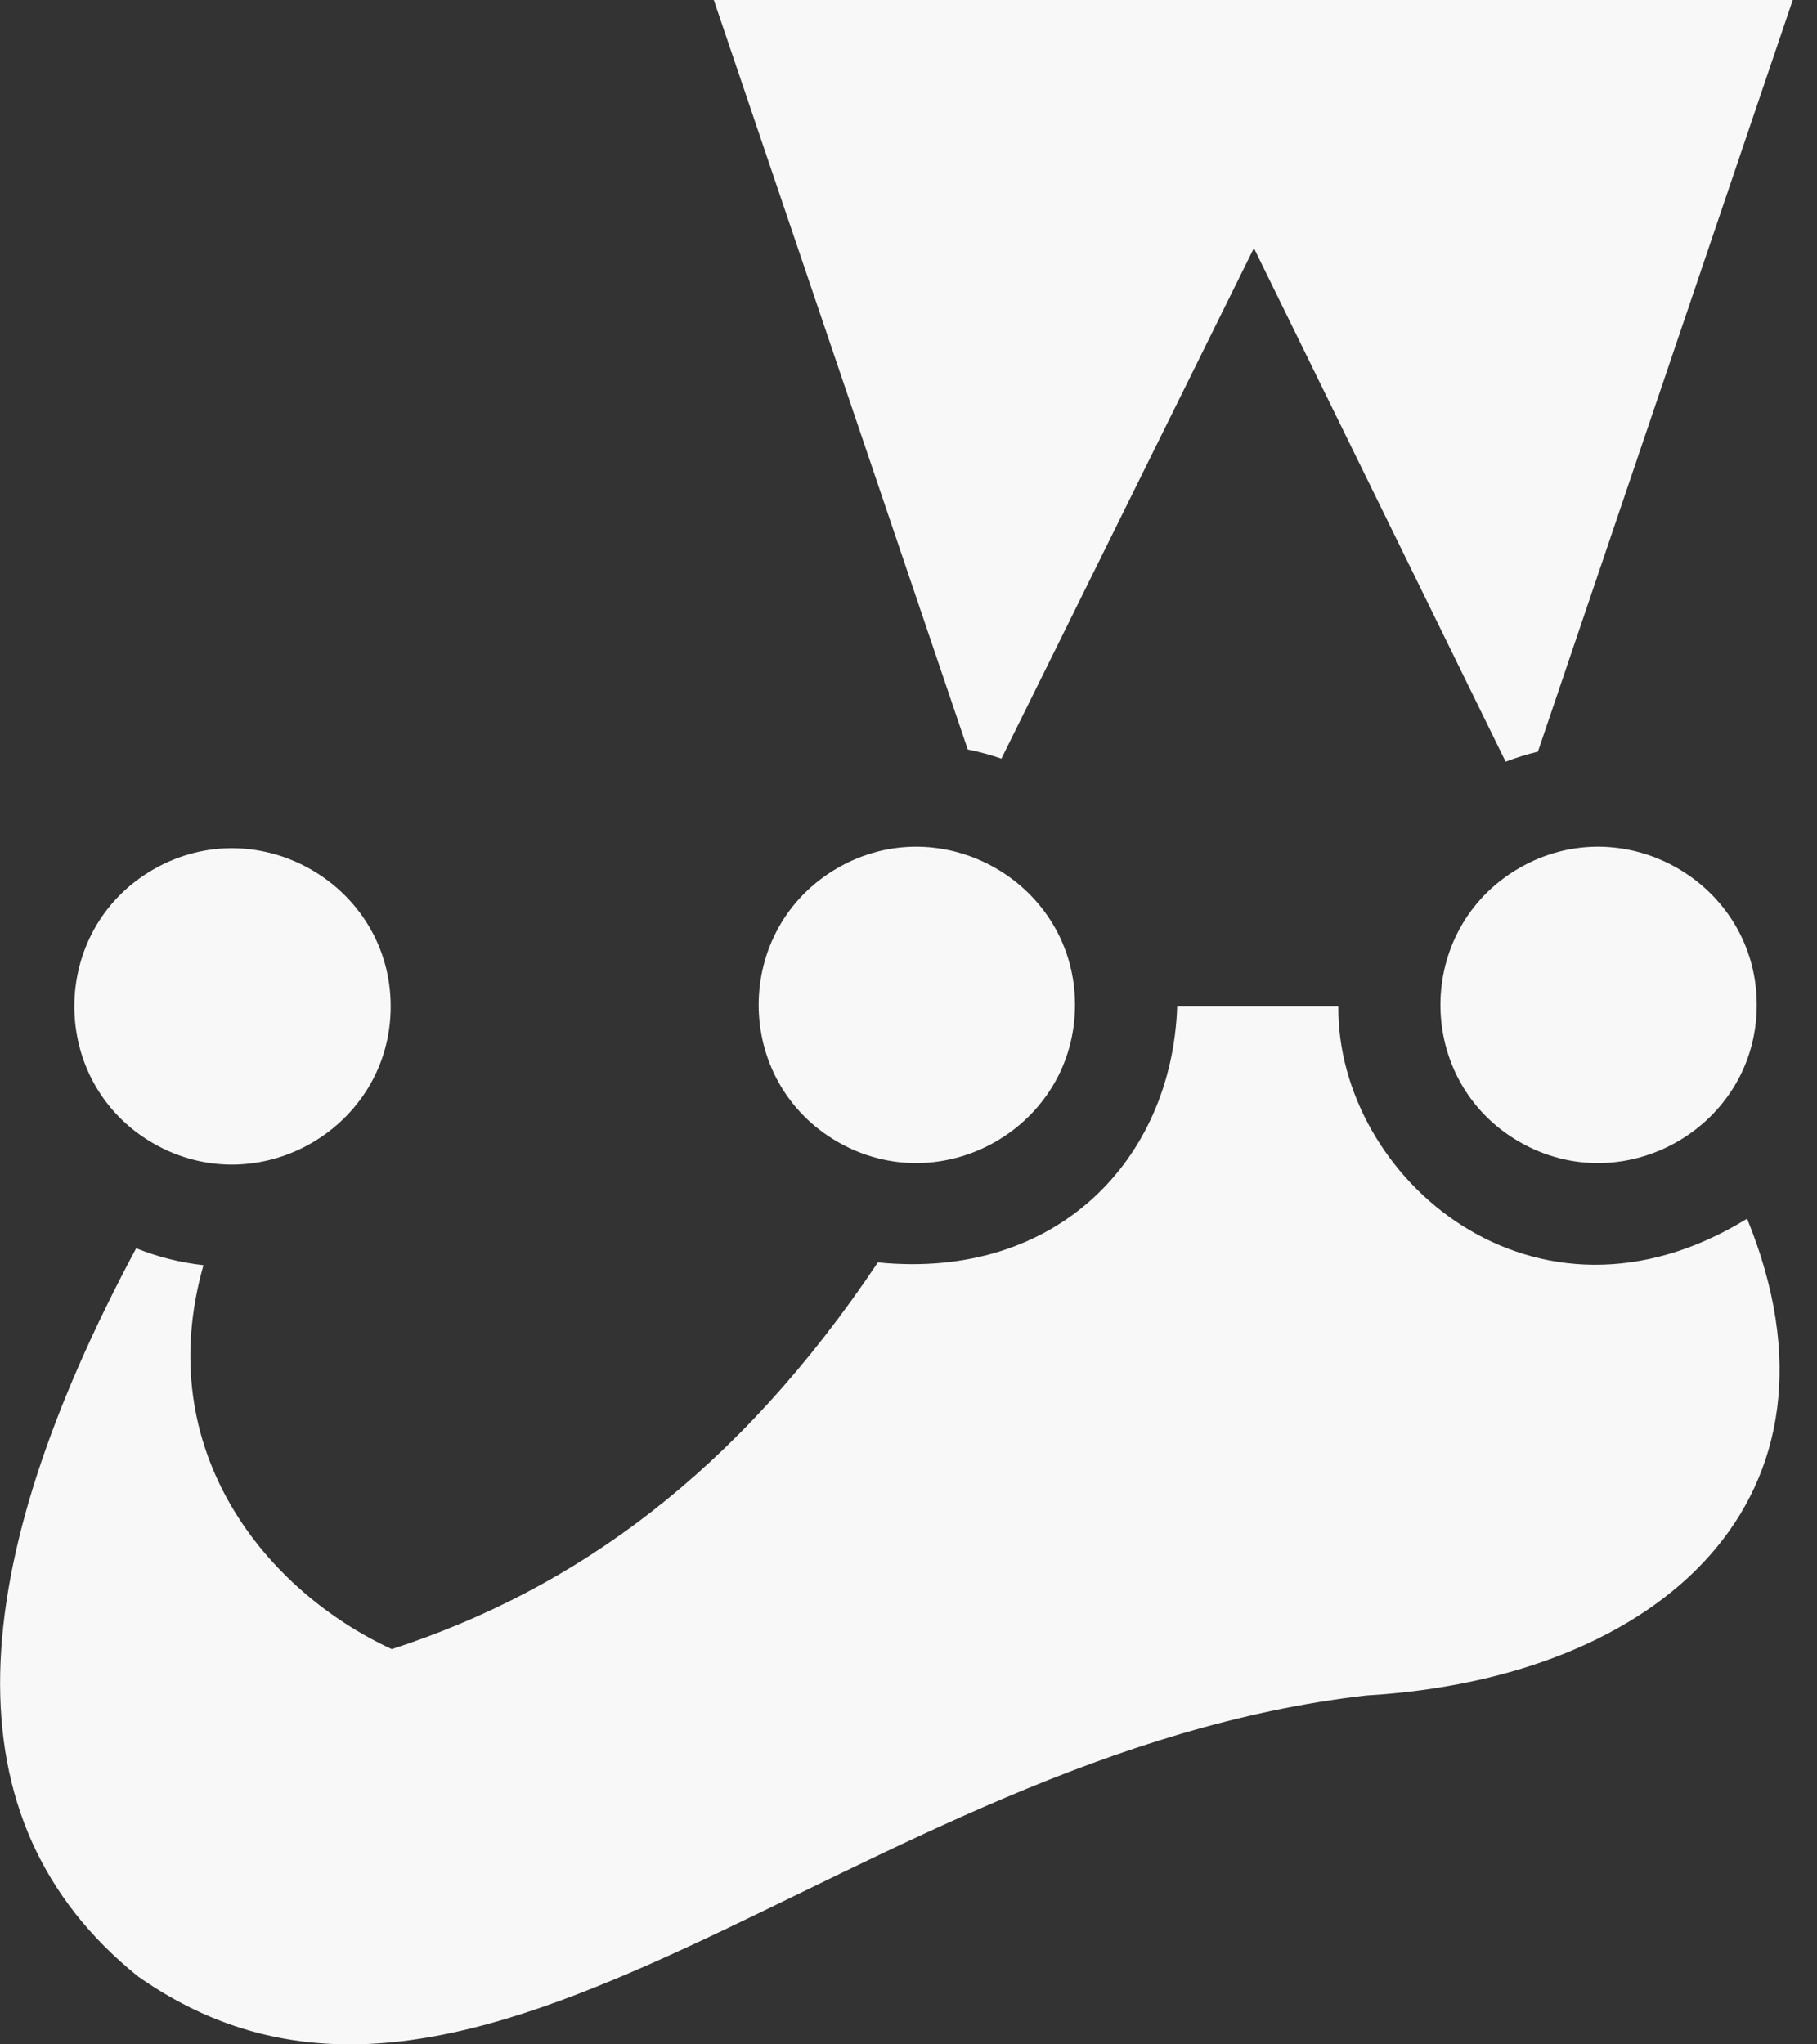<svg width="80" height="90" viewBox="0 0 80 90" fill="none" xmlns="http://www.w3.org/2000/svg">
<rect x="0" y="0" width="80" height="90" fill="#333333" stroke="none"/>
<g clip-path="url(#clip0_2_194)">
<path d="M42.61 32.996L31.428 0H78.932L67.712 33.092C67.229 33.208 66.755 33.355 66.291 33.533L55.208 10.922L44.091 33.399C43.607 33.231 43.112 33.097 42.61 32.996ZM6.077 87.01C21.019 97.505 37.592 77.198 60.167 74.639C73.131 73.871 81.942 65.935 76.922 53.65C67.587 59.399 58.863 51.865 58.924 44.304H51.831C51.598 51.054 46.52 56.365 38.651 55.575C32.49 64.79 25.351 69.968 17.25 72.6C11.774 70.073 6.622 63.918 8.958 55.697C7.941 55.584 6.945 55.334 5.995 54.953C-1.536 69.016 -2.466 80.129 6.077 87.01ZM17.201 44.306C17.201 38.964 11.379 35.608 6.747 38.279C2.115 40.949 2.115 47.662 6.747 50.332C11.379 53.003 17.201 49.647 17.201 44.306ZM47.331 44.239C47.331 38.898 41.51 35.542 36.877 38.213C32.245 40.883 32.245 47.596 36.877 50.266C41.51 52.937 47.331 49.58 47.331 44.239M77.348 44.239C77.348 38.898 71.526 35.542 66.894 38.213C62.262 40.883 62.262 47.596 66.894 50.266C71.527 52.937 77.348 49.58 77.348 44.239" fill="#F8F8F8"/>
</g>
<defs>
<clipPath id="clip0_2_194">
<rect width="79.11" height="90" fill="white"/>
</clipPath>
</defs>
</svg>
